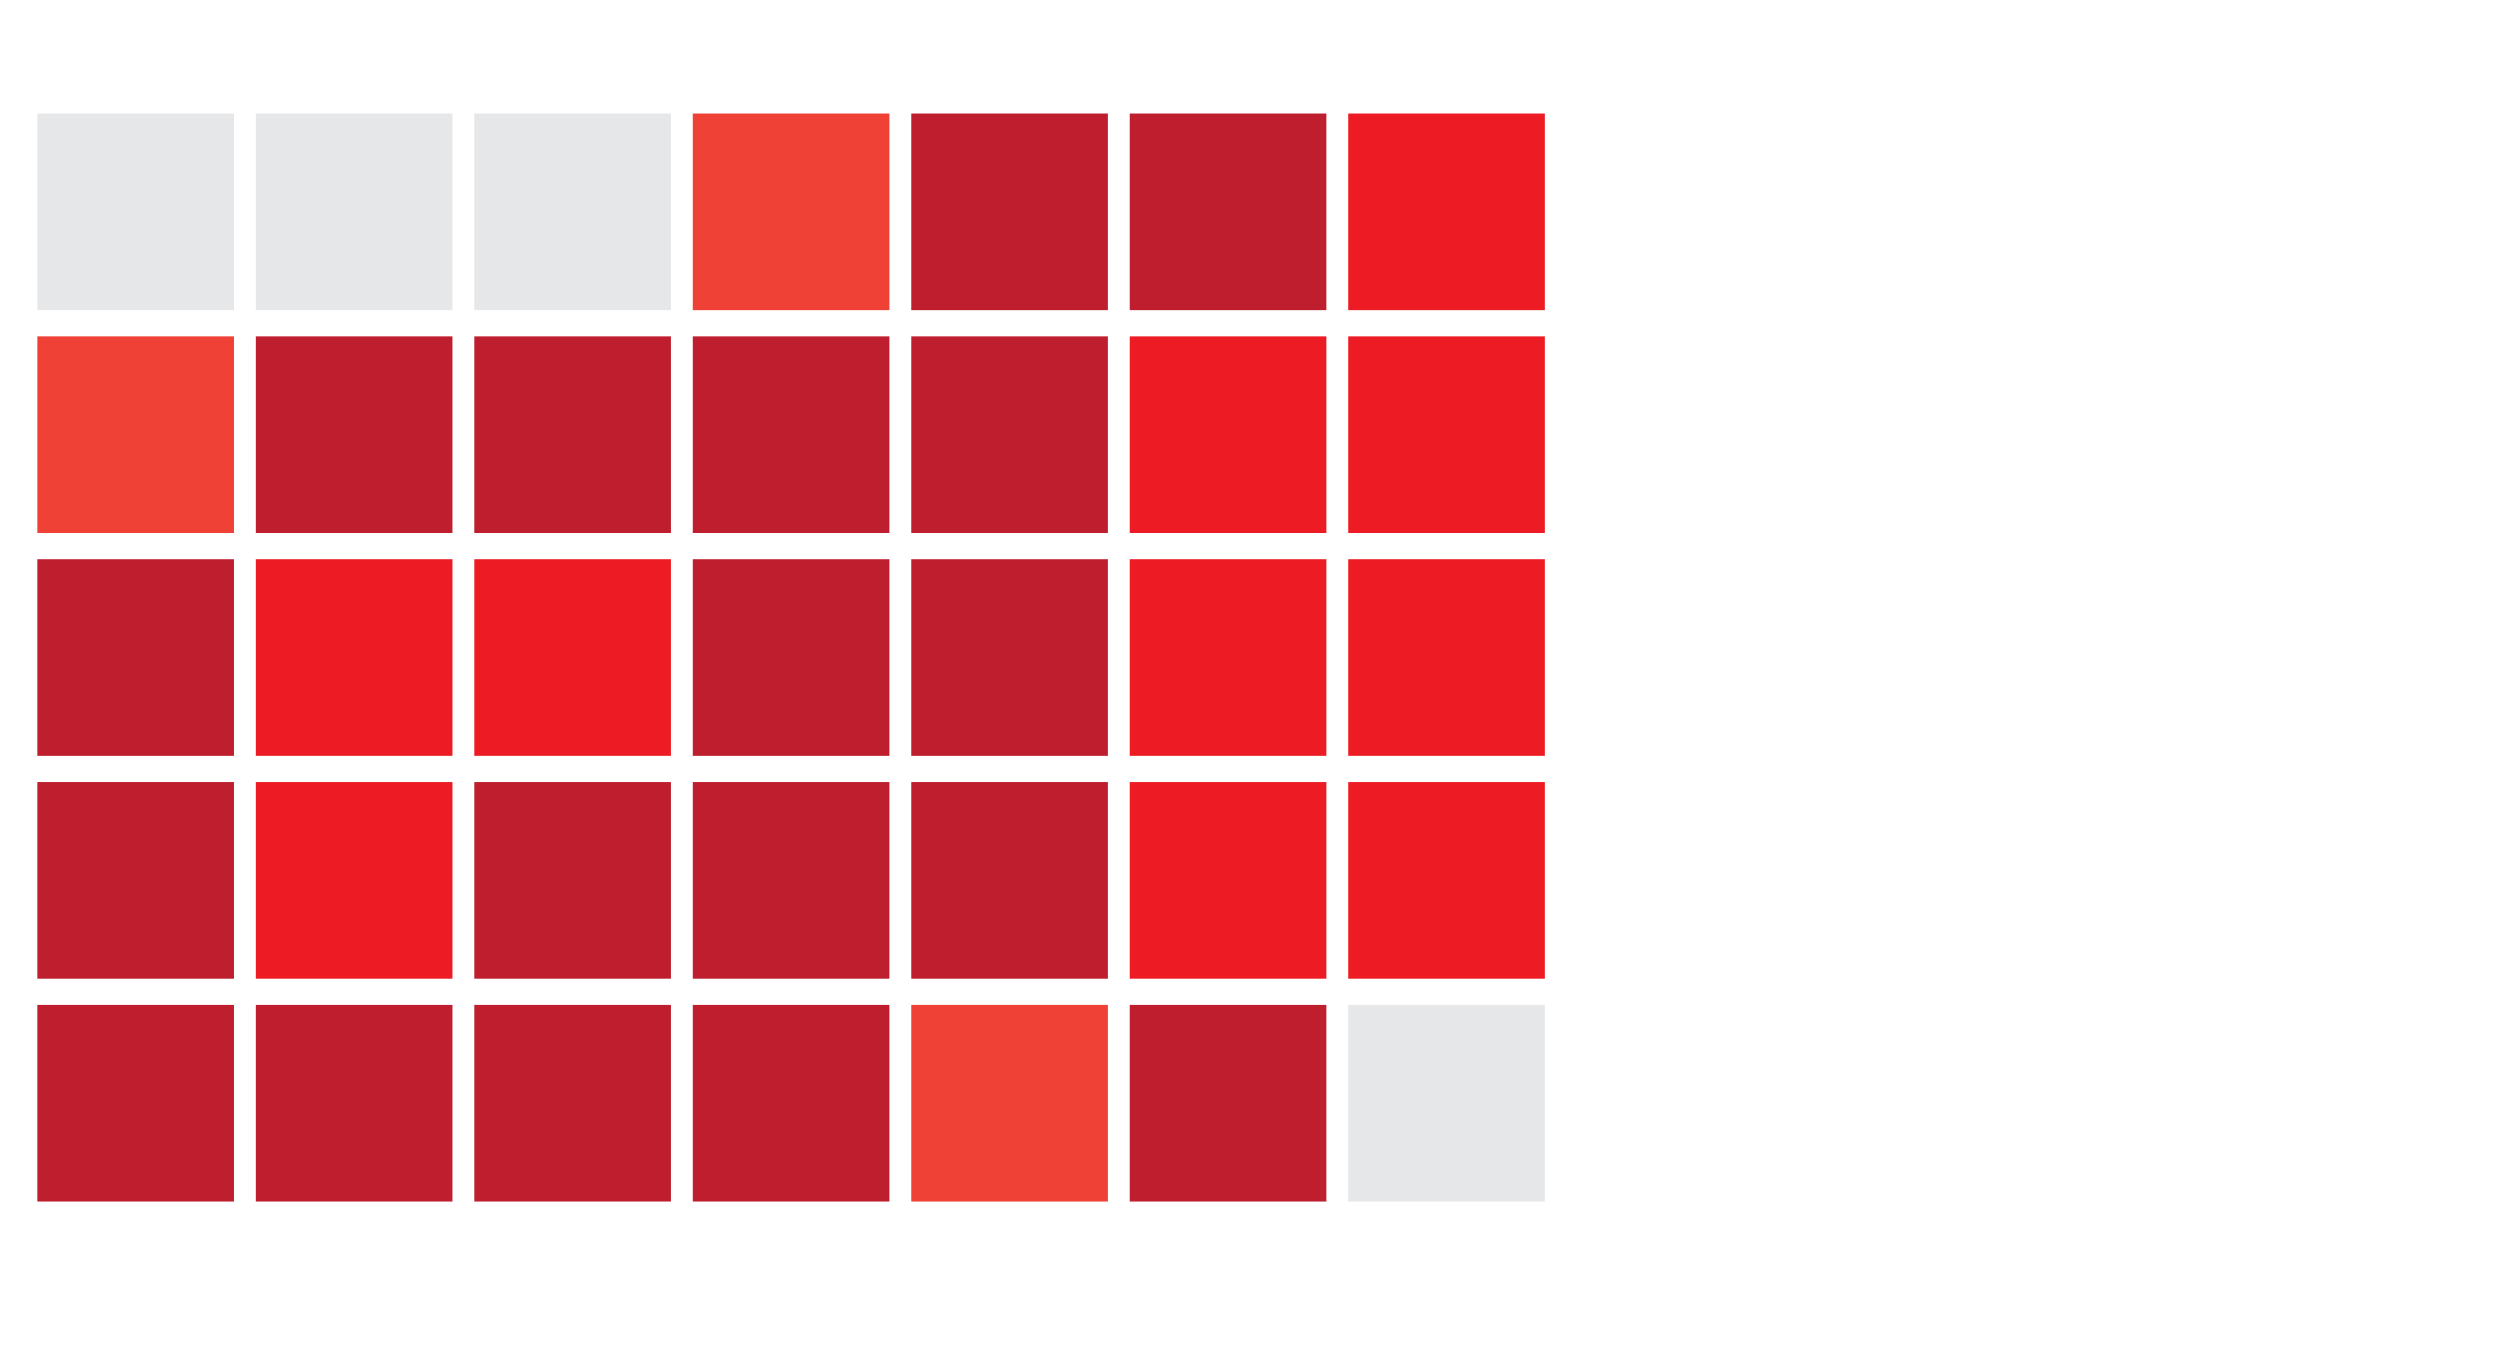 <?xml version="1.0" encoding="utf-8"?>
<!-- Generator: Adobe Illustrator 16.0.0, SVG Export Plug-In . SVG Version: 6.00 Build 0)  -->
<!DOCTYPE svg PUBLIC "-//W3C//DTD SVG 1.1//EN" "http://www.w3.org/Graphics/SVG/1.1/DTD/svg11.dtd">
<svg version="1.1" id="Layer_1" xmlns="http://www.w3.org/2000/svg" xmlns:xlink="http://www.w3.org/1999/xlink" x="0px" y="0px"
	 width="798px" height="430px" viewBox="0 0 798 430" enable-background="new 0 0 798 430" xml:space="preserve">
<g>
	<rect x="11.922" y="36.235" fill="#E6E7E8" width="62.764" height="62.764"/>
	<rect x="81.66" y="36.235" fill="#E6E7E8" width="62.764" height="62.764"/>
	<rect x="151.399" y="36.235" fill="#E6E7E8" width="62.764" height="62.764"/>
	<rect x="221.138" y="36.235" fill="#EF4136" width="62.763" height="62.764"/>
	<rect x="290.876" y="36.235" fill="#BE1E2D" width="62.763" height="62.764"/>
	<rect x="360.614" y="36.235" fill="#BE1E2D" width="62.763" height="62.764"/>
	<rect x="430.353" y="36.235" fill="#ED1C24" width="62.763" height="62.764"/>
	<rect x="11.922" y="107.368" fill="#EF4136" width="62.764" height="62.764"/>
	<rect x="81.66" y="107.368" fill="#BE1E2D" width="62.764" height="62.764"/>
	<rect x="151.399" y="107.368" fill="#BE1E2D" width="62.764" height="62.764"/>
	<rect x="221.138" y="107.368" fill="#BE1E2D" width="62.763" height="62.764"/>
	<rect x="290.876" y="107.368" fill="#BE1E2D" width="62.763" height="62.764"/>
	<rect x="360.614" y="107.368" fill="#ED1C24" width="62.763" height="62.764"/>
	<rect x="430.353" y="107.368" fill="#ED1C24" width="62.763" height="62.764"/>
	<rect x="11.922" y="178.5" fill="#BE1E2D" width="62.764" height="62.764"/>
	<rect x="81.66" y="178.5" fill="#ED1C24" width="62.764" height="62.764"/>
	<rect x="151.399" y="178.5" fill="#ED1C24" width="62.764" height="62.764"/>
	<rect x="221.138" y="178.5" fill="#BE1E2D" width="62.763" height="62.764"/>
	<rect x="290.876" y="178.5" fill="#BE1E2D" width="62.763" height="62.764"/>
	<rect x="360.614" y="178.5" fill="#ED1C24" width="62.763" height="62.764"/>
	<rect x="430.353" y="178.5" fill="#ED1C24" width="62.763" height="62.764"/>
	<rect x="11.922" y="249.633" fill="#BE1E2D" width="62.764" height="62.766"/>
	<rect x="81.66" y="249.633" fill="#ED1C24" width="62.764" height="62.766"/>
	<rect x="151.399" y="249.633" fill="#BE1E2D" width="62.764" height="62.766"/>
	<rect x="221.138" y="249.633" fill="#BE1E2D" width="62.763" height="62.766"/>
	<rect x="290.876" y="249.633" fill="#BE1E2D" width="62.763" height="62.766"/>
	<rect x="360.614" y="249.633" fill="#ED1C24" width="62.763" height="62.766"/>
	<rect x="430.353" y="249.633" fill="#ED1C24" width="62.763" height="62.766"/>
	<rect x="11.922" y="320.766" fill="#BE1E2D" width="62.764" height="62.764"/>
	<rect x="81.66" y="320.766" fill="#BE1E2D" width="62.764" height="62.764"/>
	<rect x="151.399" y="320.766" fill="#BE1E2D" width="62.764" height="62.764"/>
	<rect x="221.138" y="320.766" fill="#BE1E2D" width="62.763" height="62.764"/>
	<rect x="290.876" y="320.766" fill="#EF4136" width="62.763" height="62.764"/>
	<rect x="360.614" y="320.766" fill="#BE1E2D" width="62.763" height="62.764"/>
	<rect x="430.353" y="320.766" fill="#E6E7E8" width="62.763" height="62.764"/>
</g>
</svg>
